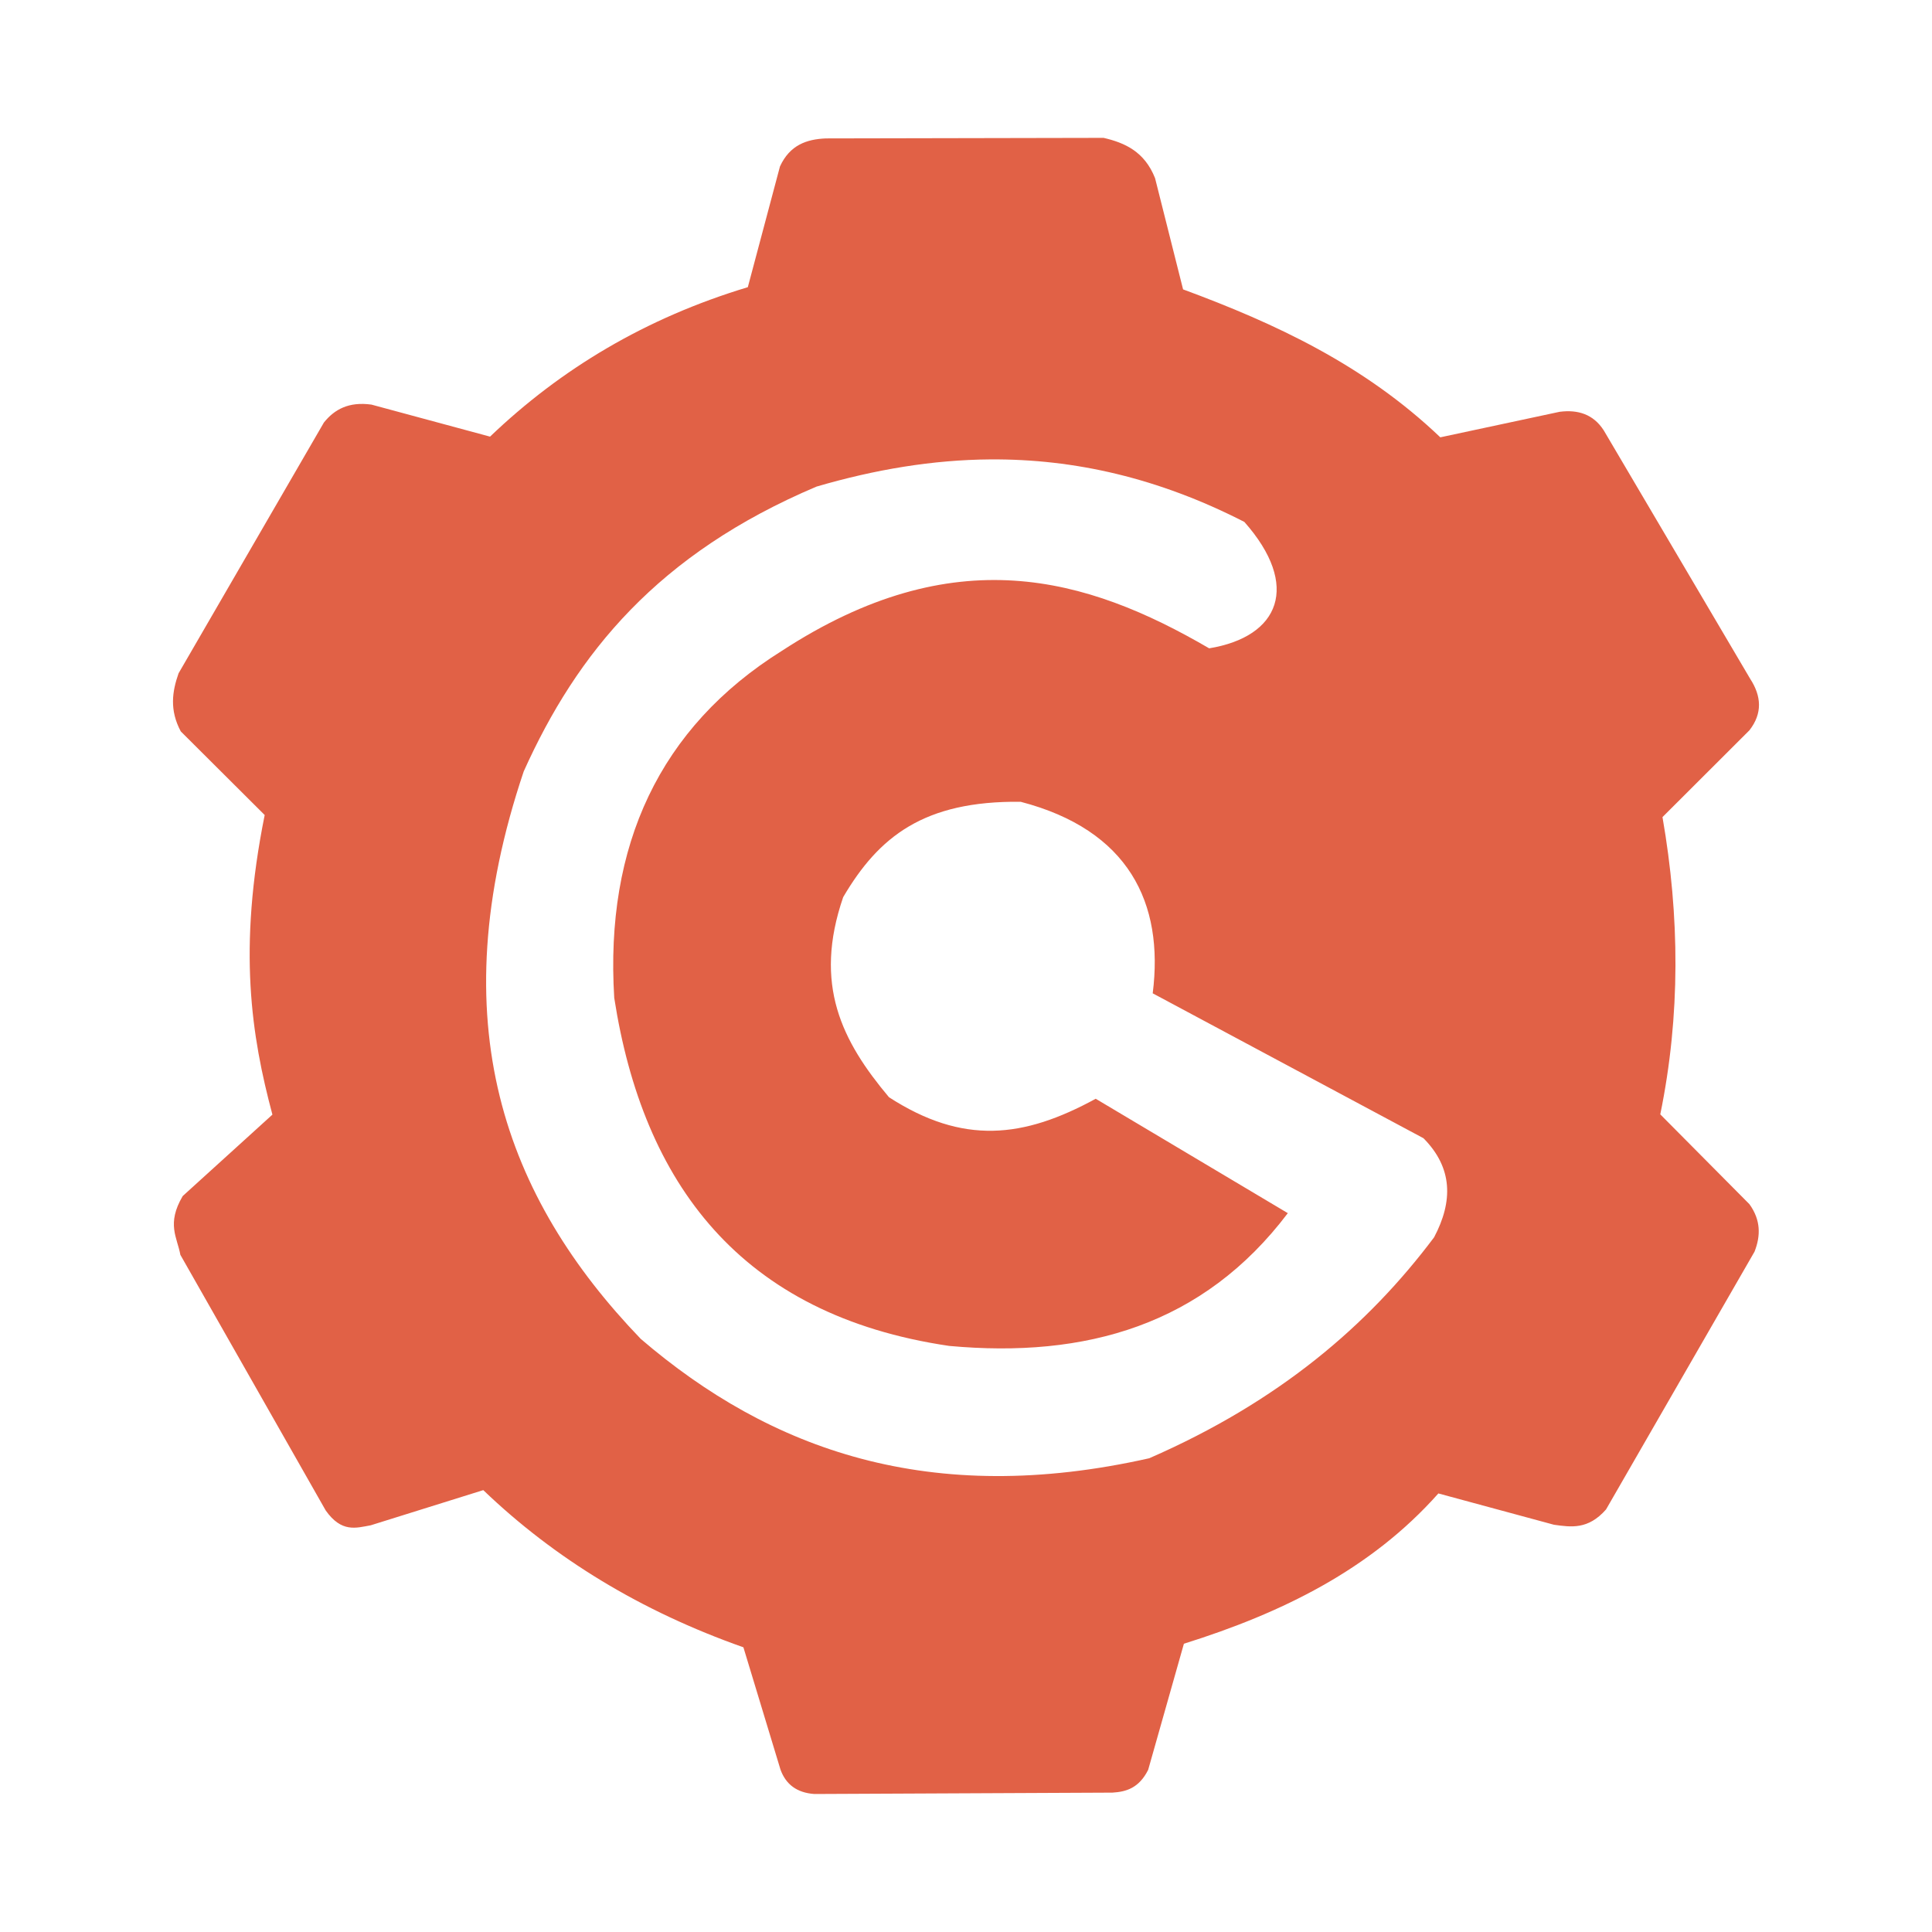 <?xml version="1.0" encoding="UTF-8" standalone="no"?>
<!-- Created with Inkscape (http://www.inkscape.org/) -->

<svg
   viewBox="0 0 14 14"
   version="1.1"
   id="svg42460"
   inkscape:version="1.1.2 (0a00cf5339, 2022-02-04)"
   sodipodi:docname="gogs.svg"
   xmlns:inkscape="http://www.inkscape.org/namespaces/inkscape"
   xmlns:sodipodi="http://sodipodi.sourceforge.net/DTD/sodipodi-0.dtd"
   xmlns="http://www.w3.org/2000/svg"
   xmlns:svg="http://www.w3.org/2000/svg">
  <sodipodi:namedview
     id="namedview42462"
     pagecolor="#ffffff"
     bordercolor="#999999"
     borderopacity="1"
     inkscape:pageshadow="0"
     inkscape:pageopacity="0"
     inkscape:pagecheckerboard="0"
     inkscape:document-units="mm"
     showgrid="false"
     width="14mm"
     inkscape:showpageshadow="false"
     showborder="false"
     inkscape:zoom="5.3921852"
     inkscape:cx="44.879764"
     inkscape:cy="37.739802"
     inkscape:window-width="1360"
     inkscape:window-height="744"
     inkscape:window-x="0"
     inkscape:window-y="16"
     inkscape:window-maximized="0"
     inkscape:current-layer="layer1" />
  <defs
     id="defs42457" />
  <g
     inkscape:label="Слой 1"
     inkscape:groupmode="layer"
     id="layer1">
    <path
       id="path42733"
       style="fill:#e16146;fill-opacity:1;stroke:#000000;stroke-width:0;stroke-linecap:butt;stroke-linejoin:miter;stroke-miterlimit:4;stroke-dasharray:none;stroke-opacity:1"
       d="M 7.997,0.999 5.984,1.003 c -0.138,0.006 -0.26,0.047 -0.332,0.203 L 5.419,2.081 C 4.676,2.305 4.062,2.675 3.551,3.164 L 2.692,2.932 C 2.527,2.909 2.423,2.967 2.347,3.062 L 1.294,4.879 C 1.248,5.01 1.227,5.145 1.31,5.3 l 0.608,0.606 C 1.722,6.879 1.822,7.508 1.974,8.077 L 1.324,8.667 C 1.205,8.869 1.284,8.966 1.307,9.093 L 2.36,10.945 c 0.115,0.163 0.22,0.127 0.326,0.108 l 0.816,-0.255 c 0.516,0.495 1.142,0.877 1.885,1.139 l 0.269,0.887 c 0.039,0.107 0.119,0.167 0.245,0.176 l 2.16,-0.01 c 0.099,-0.006 0.192,-0.032 0.259,-0.165 l 0.259,-0.914 C 9.288,11.689 9.934,11.373 10.423,10.822 l 0.838,0.227 c 0.123,0.017 0.247,0.037 0.377,-0.111 l 1.076,-1.868 c 0.045,-0.115 0.046,-0.229 -0.037,-0.344 L 12.031,8.075 C 12.178,7.357 12.172,6.639 12.047,5.921 l 0.63,-0.629 c 0.096,-0.123 0.087,-0.248 0.005,-0.374 L 11.621,3.118 C 11.546,3.002 11.435,2.967 11.302,2.984 L 10.437,3.169 C 9.888,2.645 9.242,2.344 8.573,2.097 L 8.37,1.291 C 8.294,1.099 8.152,1.035 7.997,0.999 Z M 7.176,3.329 C 7.786,3.325 8.394,3.463 9.017,3.782 9.426,4.244 9.273,4.614 8.762,4.698 7.87,4.178 6.912,3.904 5.666,4.716 4.779,5.271 4.383,6.128 4.451,7.231 4.659,8.571 5.362,9.53 6.878,9.753 7.868,9.844 8.719,9.602 9.332,8.791 L 7.94,7.962 C 7.416,8.248 6.979,8.298 6.442,7.951 6.101,7.545 5.892,7.136 6.11,6.501 6.367,6.064 6.693,5.802 7.396,5.81 8.178,6.014 8.436,6.542 8.353,7.198 l 1.962,1.05 c 0.213,0.215 0.215,0.457 0.077,0.718 C 9.915,9.602 9.27,10.156 8.328,10.567 6.739,10.925 5.582,10.507 4.643,9.702 3.661,8.681 3.183,7.408 3.795,5.59 4.181,4.732 4.767,4.013 5.917,3.526 6.341,3.402 6.759,3.332 7.176,3.329 Z" />
  </g>
</svg>
